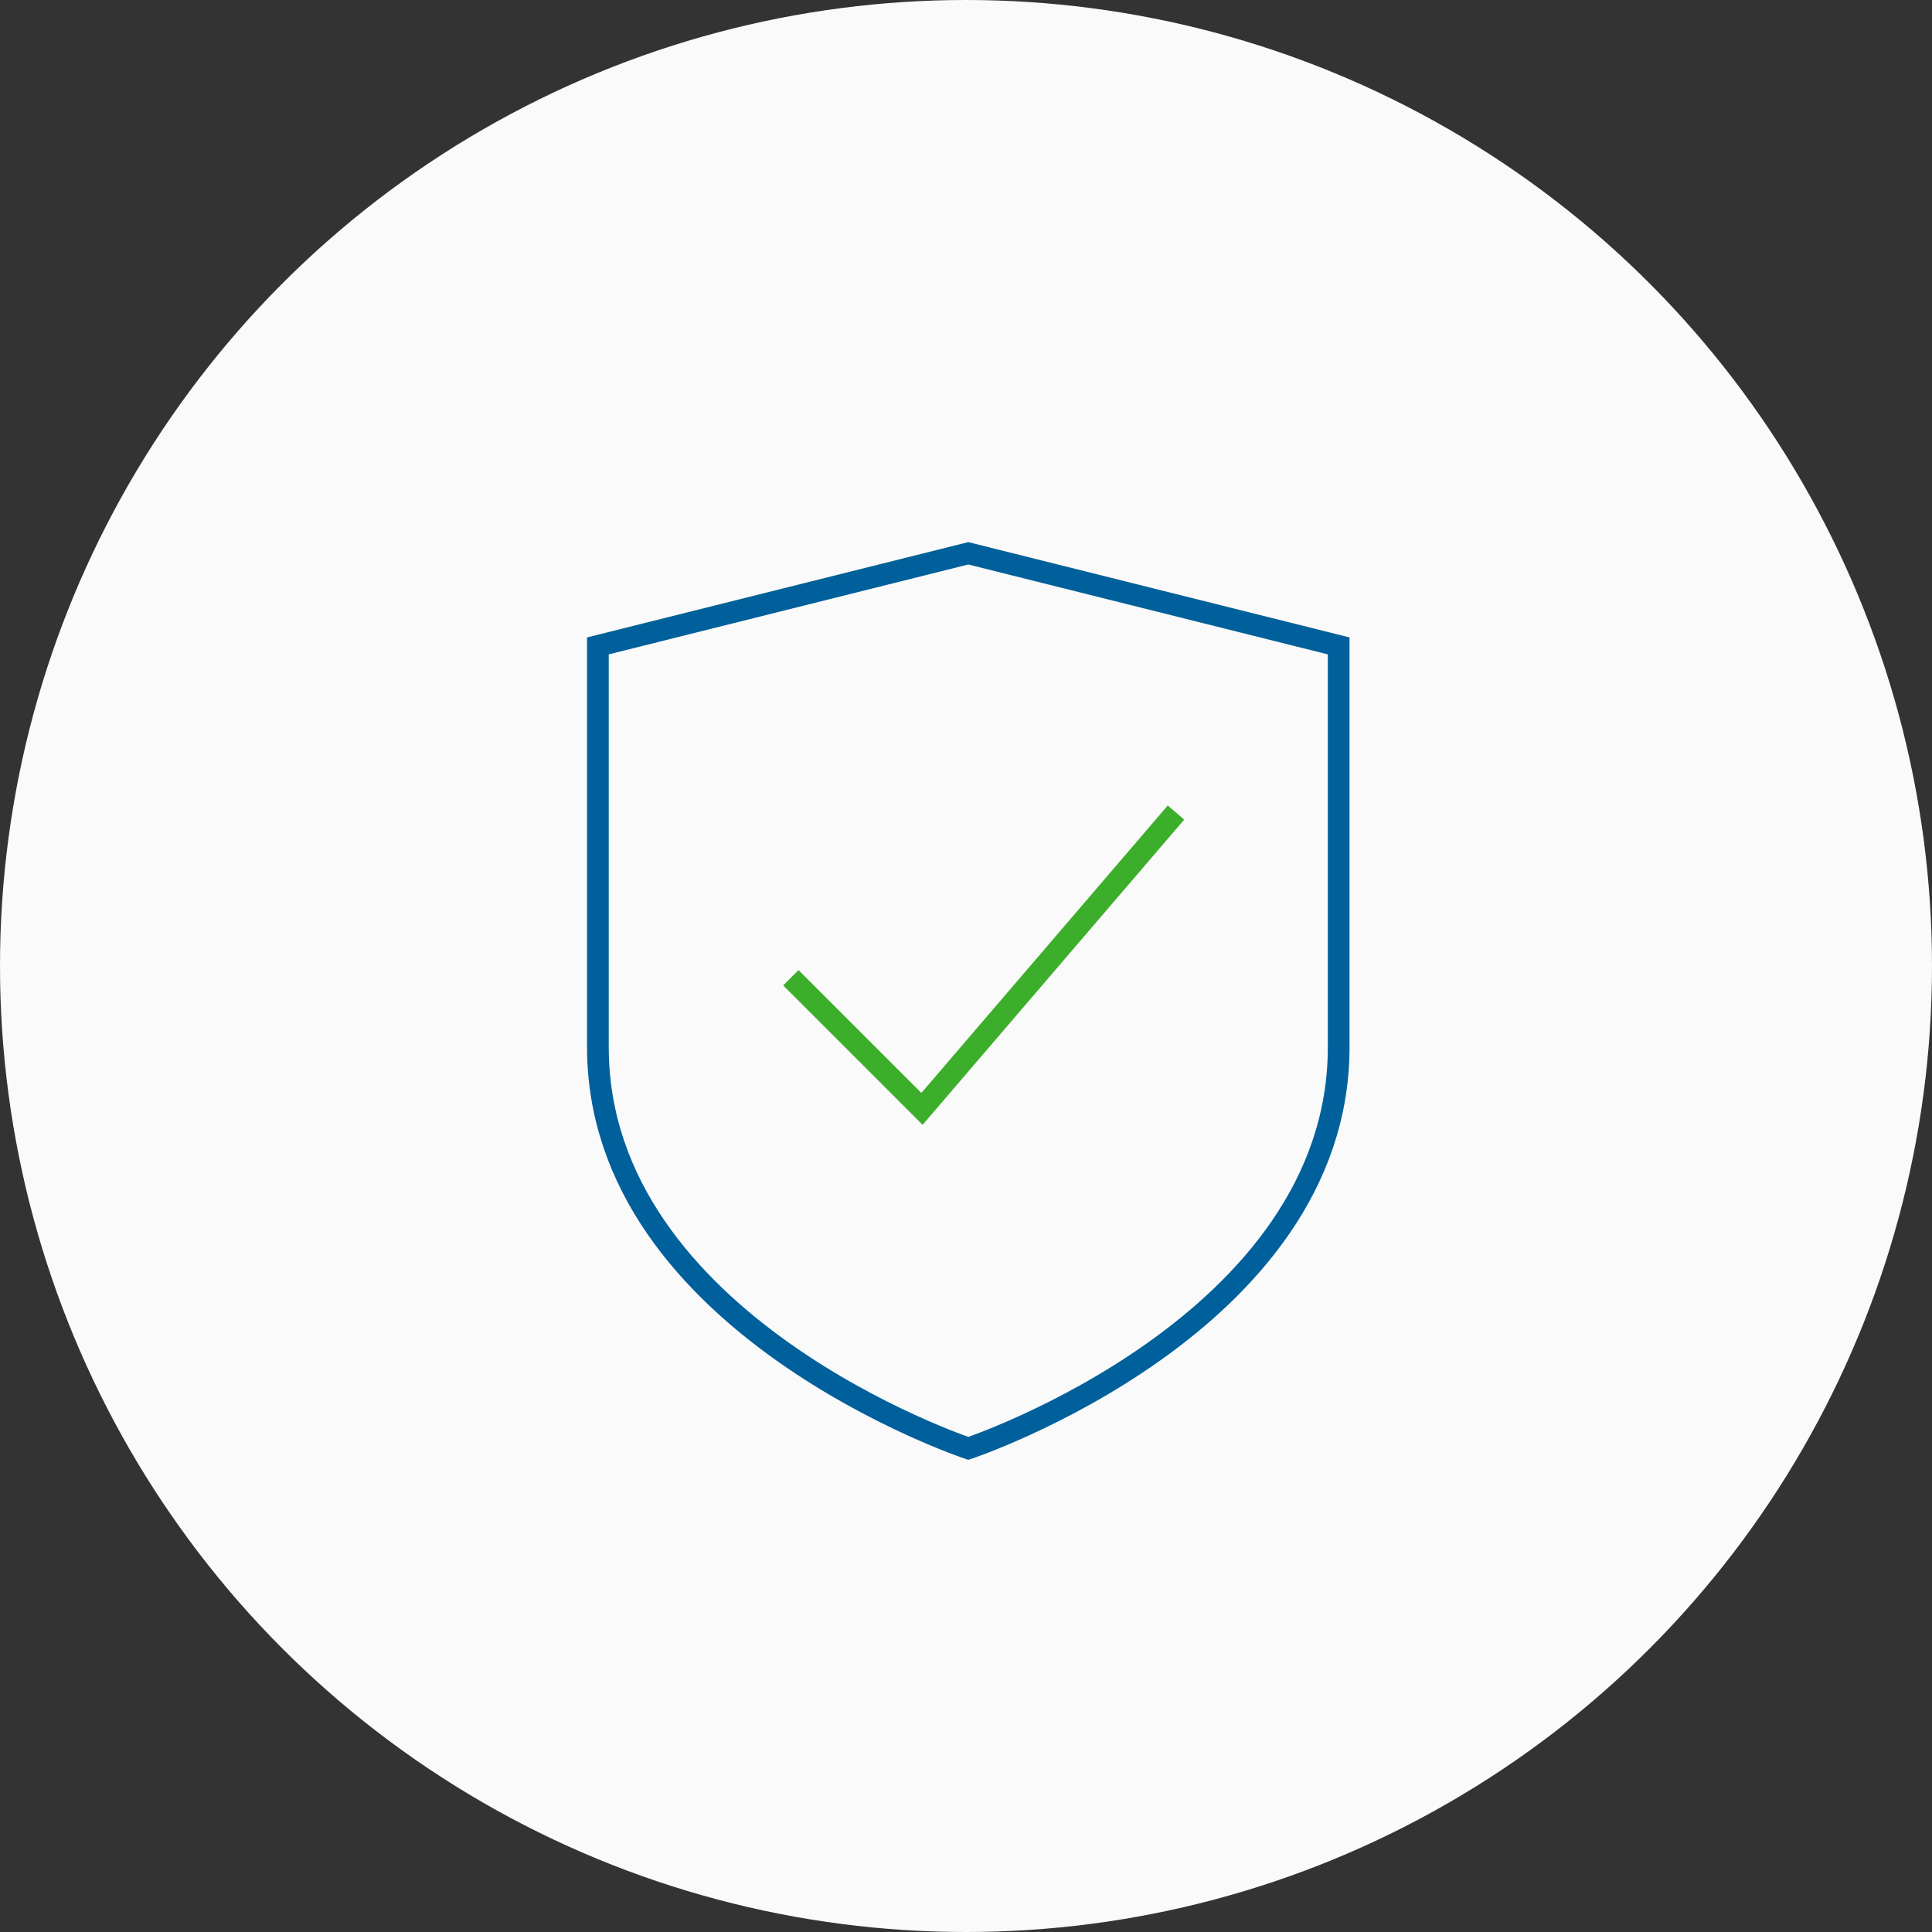 <svg width="178" height="178" viewBox="0 0 178 178" fill="none" xmlns="http://www.w3.org/2000/svg">
<rect x="0" y="0" width="178" height="178" fill="#333333" stroke="none"/>
<circle cx="89" cy="89" r="89" fill="#FAFAFA"/>
<path d="M123.336 96.477C123.336 122.07 89.211 133.445 89.211 133.445C89.211 133.445 55.086 122.07 55.086 96.477V59.508L89.211 50.977L123.336 59.508V96.477Z" stroke="#00609C" stroke-width="2" stroke-miterlimit="10" stroke-linecap="square"/>
<path d="M73.57 90.789L84.945 102.164L107.695 75.622" stroke="#3DAE2B" stroke-width="2" stroke-miterlimit="10" stroke-linecap="square"/>
</svg>
